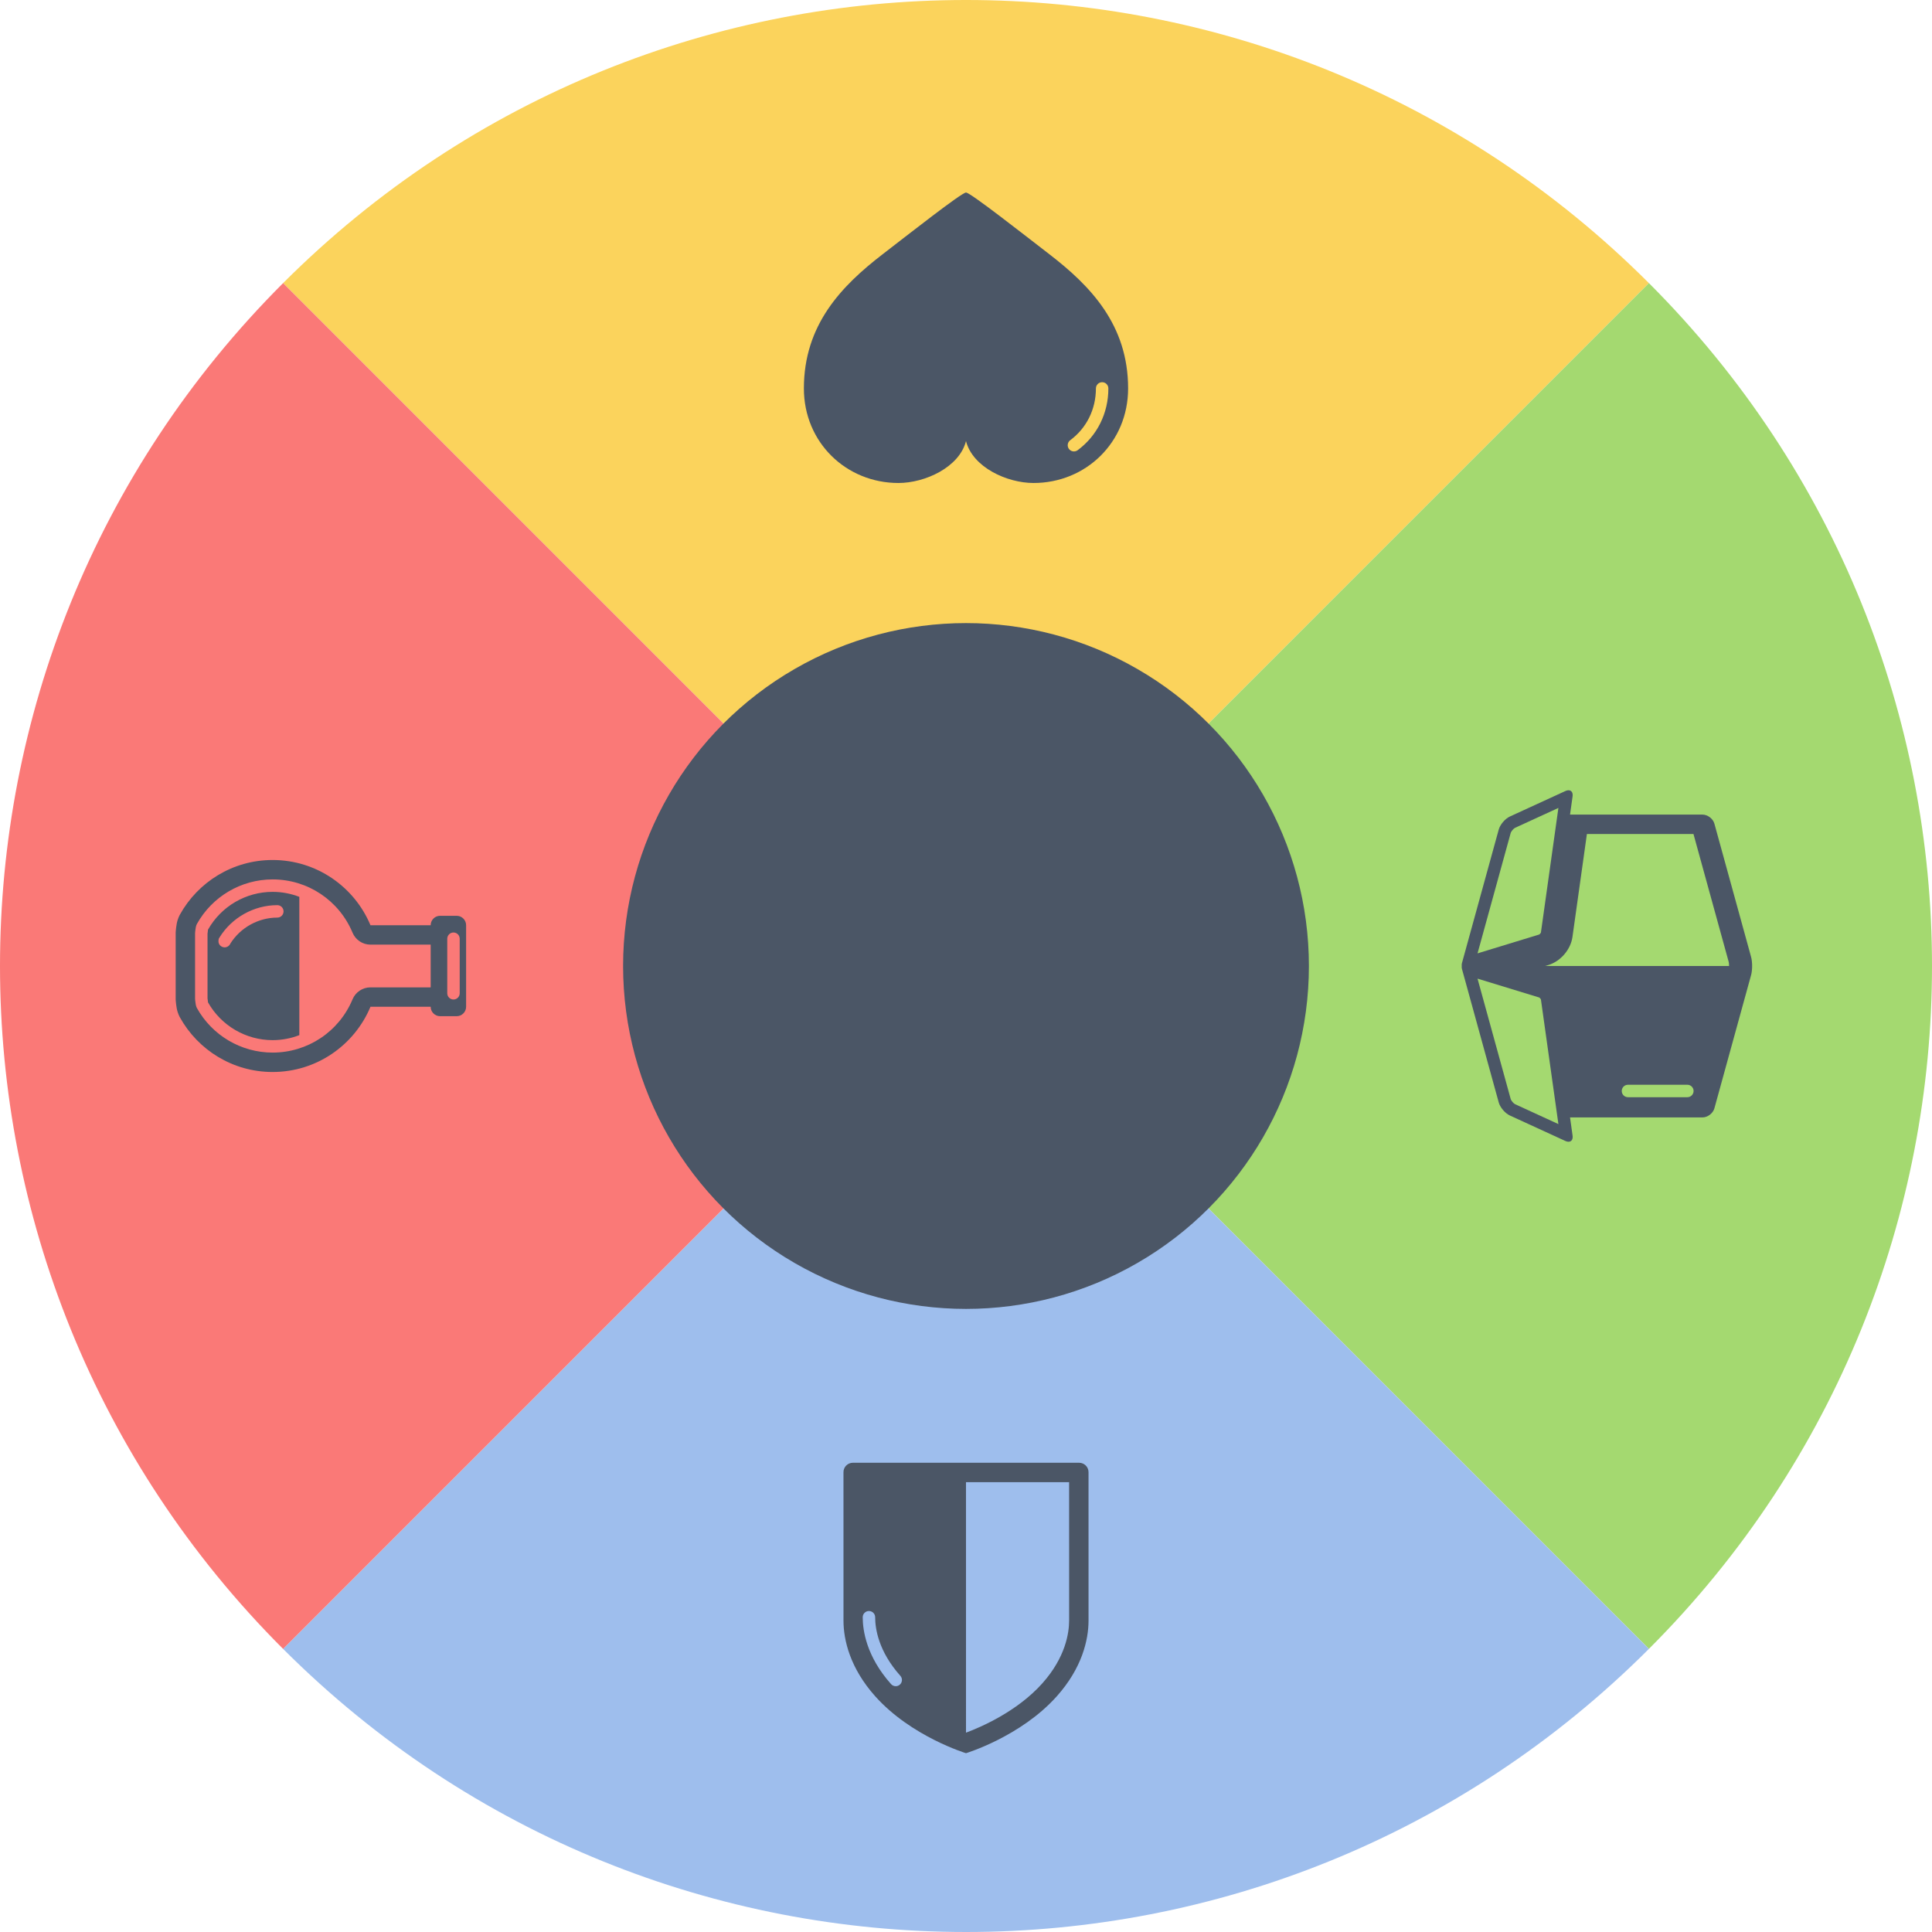 <?xml version="1.0" encoding="utf-8"?>
<!-- Generator: Adobe Illustrator 15.0.2, SVG Export Plug-In . SVG Version: 6.00 Build 0)  -->
<!DOCTYPE svg PUBLIC "-//W3C//DTD SVG 1.1//EN" "http://www.w3.org/Graphics/SVG/1.1/DTD/svg11.dtd">
<svg version="1.1" id="Layer_1" xmlns="http://www.w3.org/2000/svg" xmlns:xlink="http://www.w3.org/1999/xlink" x="0px" y="0px"
	 width="1057.171px" height="1057.172px" viewBox="-1619.676 -0.002 1057.171 1057.172"
	 enable-background="new -1619.676 -0.002 1057.171 1057.172" xml:space="preserve">
<g>
	<path fill="#FBD35C" d="M-1464.766,154.902c206.542-206.542,540.808-206.539,747.354,0.008l-373.674,373.672L-1464.766,154.902z"/>
</g>
<g>
	<path fill="#A4D970" d="M-717.409,154.904c206.543,206.544,206.538,540.809-0.007,747.354l-373.673-373.671L-717.409,154.904z"/>
</g>
<g>
	<path fill="#9EBEED" d="M-717.416,902.263c-206.542,206.545-540.808,206.539-747.353-0.006l373.673-373.673L-717.416,902.263z"/>
</g>
<g>
	<path fill="#FA7977" d="M-1464.771,902.261c-206.542-206.543-206.539-540.808,0.006-747.353l373.674,373.673L-1464.771,902.261z"/>
</g>
<circle fill="#4B5666" cx="-1091.09" cy="528.583" r="187.634"/>
<path fill="#4B5666" d="M-1128.053,264.288c14.49,0,33.269-8.542,36.961-22.919l0.003,0.003v-0.003
	c3.694,14.377,22.473,22.919,36.959,22.919c28.571,0,51.745-22.179,51.745-51.746c0-34.79-20.572-56.079-42.996-73.354
	c-13.454-10.366-43.309-33.824-45.672-33.824c-0.012,0-0.023,0.003-0.036,0.003c-0.012,0-0.025-0.003-0.038-0.003
	c-2.362,0-32.219,23.458-45.672,33.824c-22.424,17.275-43,38.564-43,73.354C-1179.799,242.108-1156.625,264.288-1128.053,264.288z
	 M-1034.059,240.881c8.933-6.606,14.059-16.938,14.059-28.341c0-1.881,1.522-3.406,3.403-3.406c1.882,0,3.407,1.525,3.407,3.406
	c0,13.587-6.13,25.911-16.818,33.815c-1.512,1.12-3.642,0.8-4.762-0.712C-1035.889,244.131-1035.569,241.999-1034.059,240.881z"/>
<path fill="#4B5666" d="M-1470.506,586.582c-21.85,0-40.865-12.09-50.751-29.938c0,0-1.241-2.168-1.729-4.994
	c-0.475-2.75-0.562-4.777-0.562-4.777v-18.292v-18.288c0,0,0.089-2.032,0.562-4.78c0.488-2.825,1.729-4.995,1.729-4.995
	c9.886-17.848,28.901-29.937,50.751-29.937c24.127,0,44.808,14.733,53.548,35.692h32.944c0-2.854,2.311-5.16,5.159-5.16h9.073
	c2.85,0,5.158,2.31,5.158,5.16v44.615c0,2.85-2.31,5.16-5.158,5.16h-9.073c-2.85,0-5.159-2.311-5.159-5.16h-32.944
	C-1425.701,571.847-1446.379,586.582-1470.506,586.582z M-1368.128,543.507v-29.85c0-1.881-1.525-3.405-3.406-3.405
	s-3.404,1.524-3.404,3.405v29.85c0,1.881,1.523,3.406,3.404,3.406C-1369.655,546.914-1368.128,545.388-1368.128,543.507z
	 M-1426.758,546.804c1.649-3.955,5.515-6.533,9.8-6.533h32.944v-23.378h-32.944c-4.285,0-8.149-2.574-9.8-6.529
	c-7.391-17.714-24.562-29.16-43.748-29.16c-17.213,0-33.099,9.368-41.459,24.454c-0.117,0.229-0.438,0.963-0.562,1.666
	c-0.271,1.565-0.375,2.829-0.407,3.285v17.976v17.978c0.029,0.434,0.135,1.701,0.408,3.285c0.122,0.703,0.44,1.436,0.559,1.662
	c8.36,15.082,24.246,24.453,41.459,24.453C-1451.32,575.962-1434.149,564.519-1426.758,546.804z M-1470.506,569.152
	c-14.627,0-28.134-7.902-35.337-20.65c-0.161-0.98-0.243-1.793-0.277-2.211v-35.426c0.033-0.388,0.112-1.204,0.277-2.197
	c7.202-12.749,20.71-20.655,35.337-20.655c5.152,0,10.079,0.979,14.618,2.737v75.667
	C-1460.427,568.175-1465.354,569.152-1470.506,569.152z M-1493.582,516.248c5.536-8.738,15.326-14.148,25.655-14.148
	c1.881,0,3.406-1.522,3.406-3.403s-1.525-3.407-3.406-3.407c-12.817,0-24.959,6.804-31.681,17.752l-0.403,0.695l-0.111,1.019
	c-0.009,0.099-0.013,0.197-0.013,0.297c0,1.741,1.345,3.165,3.118,3.318C-1495.511,518.498-1494.145,517.583-1493.582,516.248z"/>
<path fill="#4B5666" d="M-1029.197,800.406h-123.797c-2.839,0-5.144,2.301-5.144,5.141l0.006,47.705c0,0.004,0.002,0.01,0.002,0.014
	c0,14.33,0,28.703,0,33.506c0,10.648,3.594,25.996,17.354,41.408c19.716,22.082,49.688,31.15,49.688,31.15
	s29.971-9.068,49.687-31.15c13.76-15.412,17.354-30.76,17.354-41.408c0-4.803,0-19.176,0-33.506c0-0.004,0.002-0.01,0.002-0.014
	l-0.006-47.705C-1024.053,802.707-1026.359,800.406-1029.197,800.406z M-1127.277,921.808c-0.65,0.58-1.461,0.863-2.267,0.863
	c-0.938,0-1.869-0.383-2.542-1.137c-13.505-15.125-15.521-29.43-15.521-36.605c0-1.879,1.523-3.402,3.404-3.402
	c1.881,0,3.406,1.523,3.406,3.402c0,6.209,1.791,18.629,13.791,32.066C-1125.752,918.402-1125.875,920.554-1127.277,921.808z
	 M-1034.666,853.083c-0.001,0.061-0.001,0.121-0.001,0.182v33.506c0,6.693-1.906,20.055-14.656,34.336
	c-13.92,15.592-34.113,24.148-41.767,26.99l-0.006-137.074h56.424L-1034.666,853.083z"/>
<path fill="#4B5666" d="M-759.123,435.062c0,0.233-0.018,0.481-0.057,0.744l-1.389,9.927l72.464,0.001
	c2.838,0,5.773,2.236,6.529,4.973l20.077,72.907c0.376,1.366,0.565,3.171,0.565,4.973c0,1.803-0.189,3.606-0.565,4.973
	l-20.077,72.902c-0.756,2.738-3.691,4.975-6.529,4.975l-72.464-0.002l1.389,9.928c0.039,0.262,0.057,0.51,0.057,0.744
	c0,2.289-1.688,3.285-4.026,2.209l-30.381-13.949c-2.577-1.186-5.306-4.391-6.059-7.129l-20.083-72.904
	c-0.124-0.457-0.187-0.881-0.187-1.266c0-0.174,0.027-0.326,0.051-0.48c-0.023-0.157-0.051-0.309-0.051-0.479
	c0-0.391,0.062-0.812,0.187-1.271l20.083-72.905c0.753-2.735,3.481-5.94,6.059-7.128l30.381-13.95
	C-760.811,431.778-759.123,432.773-759.123,435.062z M-696.37,600.376c1.881,0,3.404-1.525,3.404-3.406
	c0-1.883-1.523-3.404-3.404-3.404h-32.496c-1.881,0-3.407,1.521-3.407,3.404c0,1.881,1.526,3.406,3.407,3.406H-696.37z
	 M-793.023,601.431c0.226,0.805,1.579,2.396,2.338,2.746l23.75,10.908l-9.56-68.154c-0.116-0.35-0.634-0.953-0.96-1.119
	l-33.731-10.314L-793.023,601.431z M-772.306,528.011l-1.878,0.574h100.641c0-1.191-0.137-1.975-0.184-2.153l-19.301-70.081h-58.309
	l-7.907,56.361C-760.204,519.551-765.697,525.985-772.306,528.011z M-790.685,452.993c-0.759,0.35-2.112,1.938-2.338,2.746
	l-18.163,65.936l33.731-10.313c0.326-0.166,0.844-0.771,0.96-1.121l9.56-68.152L-790.685,452.993z"/>
</svg>

